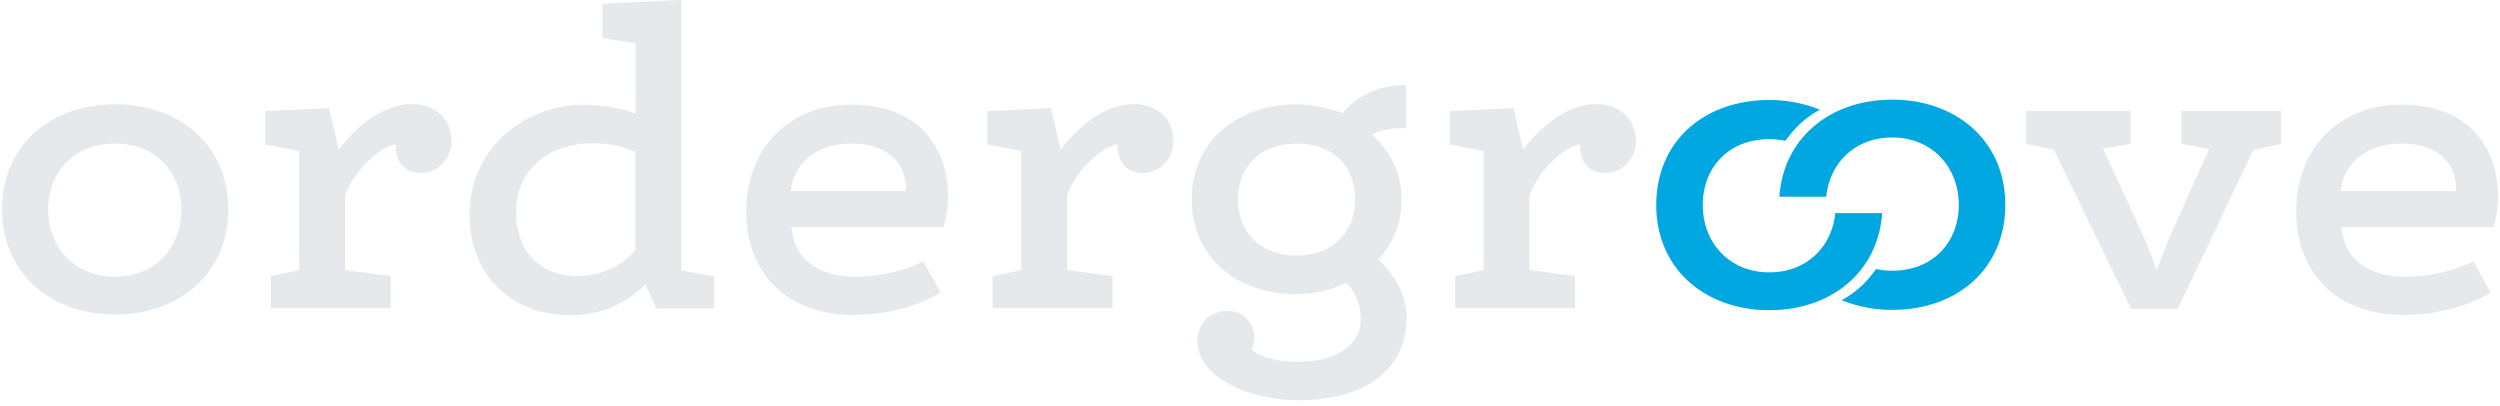 <?xml version="1.0" encoding="UTF-8"?>
<svg xmlns="http://www.w3.org/2000/svg" width="160" height="26" viewBox="0 0 160 26"><g><g><g><path fill="#e5e9ec" d="M87.087 20.433c0-1.092-.45-1.906-.943-2.334-.45.235-1.585.728-3.213.728-3.855 0-6.661-2.442-6.661-6.062 0-3.684 2.827-6.083 6.726-6.083.985 0 2.163.279 2.934.557.493-.6 1.713-1.799 4.07-1.799v2.763h-.3c-.6 0-1.457.107-1.885.428C89.1 9.767 89.7 11.245 89.7 12.744c0 1.478-.493 2.763-1.478 3.855.492.493 1.799 1.8 1.799 3.77 0 2.913-2.163 5.248-7.004 5.248-2.742 0-6.383-1.328-6.383-3.791 0-1.114.771-1.928 1.885-1.928 1.157 0 1.756.878 1.756 1.713 0 .343-.107.6-.192.707.385.429 1.37.836 3.041.836 2.228 0 3.963-.986 3.963-2.72m-.353-7.674c0-1.989-1.284-3.572-3.743-3.572-2.418 0-3.765 1.562-3.765 3.572s1.347 3.594 3.765 3.594c2.417 0 3.743-1.626 3.743-3.594"/></g><g><path fill="#e5e9ec" d="M14.61 13.406c0 4.026-3.064 6.725-7.24 6.725-4.177 0-7.24-2.699-7.24-6.725 0-4.07 3.041-6.726 7.24-6.726 4.22 0 7.24 2.677 7.24 6.726m-3 0c0-2.4-1.649-4.22-4.262-4.22-2.613 0-4.262 1.82-4.262 4.22 0 2.377 1.65 4.305 4.262 4.305 2.635 0 4.263-1.928 4.263-4.305"/></g><g><path fill="#e5e9ec" d="M22.088 17.284l2.913.385v2.057h-7.668v-2.057l1.82-.385V9.659l-2.163-.407V7.11l4.07-.193.62 2.656c1.479-1.928 3.15-2.913 4.692-2.913 1.156 0 2.527.664 2.527 2.399 0 1.07-.857 2.013-1.97 2.013-1.029 0-1.607-.728-1.607-1.713v-.107c-.6 0-2.42 1.178-3.234 3.234v4.798z"/></g><g><path fill="#e5e9ec" d="M38.553 2.442V.236L43.608 0v17.307l2.1.385v2.056h-3.706l-.707-1.563c-.835.878-2.42 1.992-4.755 1.992-3.813 0-6.49-2.55-6.49-6.469 0-3.898 3.17-7.004 7.368-7.004 1.114 0 2.485.279 3.256.557V2.763zm2.11 7.282c-.855-.385-1.69-.557-2.716-.557-3.016 0-4.92 1.864-4.92 4.413 0 2.42 1.476 4.09 3.958 4.09 2.01 0 3.272-1.156 3.679-1.649z"/></g><g><path fill="#e5e9ec" d="M60.204 18.716c-.556.343-2.484 1.435-5.59 1.435-4.198 0-6.854-2.592-6.854-6.618 0-3.92 2.613-6.833 6.726-6.833 4.498 0 6.19 2.956 6.19 5.869a6.34 6.34 0 0 1-.3 1.97h-9.724c.17 2.057 1.713 3.17 4.155 3.17 1.992-.021 3.534-.6 4.284-.985zm-2.227-6.722c0-1.136-.771-2.808-3.491-2.808-2.078 0-3.663 1.115-3.877 3.044h7.346c.022-.064.022-.15.022-.236z"/></g><g><path fill="#e5e9ec" d="M68.288 17.284l2.913.385v2.057h-7.668v-2.057l1.82-.385V9.659l-2.163-.407V7.11l4.07-.193.62 2.656c1.479-1.928 3.15-2.913 4.692-2.913 1.156 0 2.527.664 2.527 2.399 0 1.07-.857 2.013-1.97 2.013-1.029 0-1.607-.728-1.607-1.713v-.107c-.6 0-2.42 1.178-3.234 3.234v4.798z"/></g><g><path fill="#e5e9ec" d="M97.888 17.284l2.913.385v2.057h-7.668v-2.057l1.82-.385V9.659l-2.163-.407V7.11l4.07-.193.62 2.656c1.479-1.928 3.15-2.913 4.692-2.913 1.156 0 2.527.664 2.527 2.399 0 1.07-.857 2.013-1.97 2.013-1.029 0-1.607-.728-1.607-1.713v-.107c-.6 0-2.42 1.178-3.234 3.234v4.798z"/></g><g><path fill="#e5e9ec" d="M139.608 9.21v-2.1h6.383v2.1l-1.777.385-4.841 10.174h-2.977l-4.948-10.174-1.778-.386V7.11h6.683v2.1l-1.757.299 2.55 5.547c.32.707.727 1.714.877 2.292.193-.6.579-1.585.857-2.227l2.506-5.59z"/></g><g><path fill="#e5e9ec" d="M159.404 18.716c-.556.343-2.484 1.435-5.59 1.435-4.198 0-6.854-2.592-6.854-6.618 0-3.92 2.613-6.833 6.726-6.833 4.498 0 6.19 2.956 6.19 5.869a6.34 6.34 0 0 1-.3 1.97h-9.724c.17 2.057 1.713 3.17 4.155 3.17 1.992-.021 3.534-.6 4.284-.985zm-2.225-6.722c0-1.136-.772-2.808-3.493-2.808-2.08 0-3.665 1.115-3.88 3.044h7.352c.02-.064.02-.15.02-.236z"/></g><g><path fill="#00a7e1" d="M116.879 12.592c.214-2.121 1.799-3.792 4.22-3.792.385 0 .77.043 1.113.129 1.95.471 3.149 2.163 3.149 4.177 0 2.399-1.65 4.22-4.263 4.22a5.22 5.22 0 0 1-1.028-.108c-.578.814-1.285 1.5-2.206 1.992a8.614 8.614 0 0 0 3.234.621c4.198 0 7.24-2.656 7.24-6.725 0-3.663-2.528-6.212-6.126-6.662a9.435 9.435 0 0 0-1.114-.064c-3.984 0-6.961 2.463-7.218 6.212z"/></g><g><path fill="#00a7e1" d="M117.46 13.64c-.215 2.12-1.8 3.79-4.22 3.79a4.67 4.67 0 0 1-1.114-.128c-1.95-.47-3.149-2.163-3.149-4.176 0-2.4 1.65-4.22 4.263-4.22.342 0 .728.043 1.028.107.578-.814 1.285-1.5 2.206-1.992a8.614 8.614 0 0 0-3.234-.621c-4.198 0-7.24 2.656-7.24 6.726 0 3.662 2.527 6.211 6.126 6.66.364.044.728.065 1.114.065 3.984 0 6.96-2.463 7.218-6.211h-2.999z"/></g></g></g></svg>